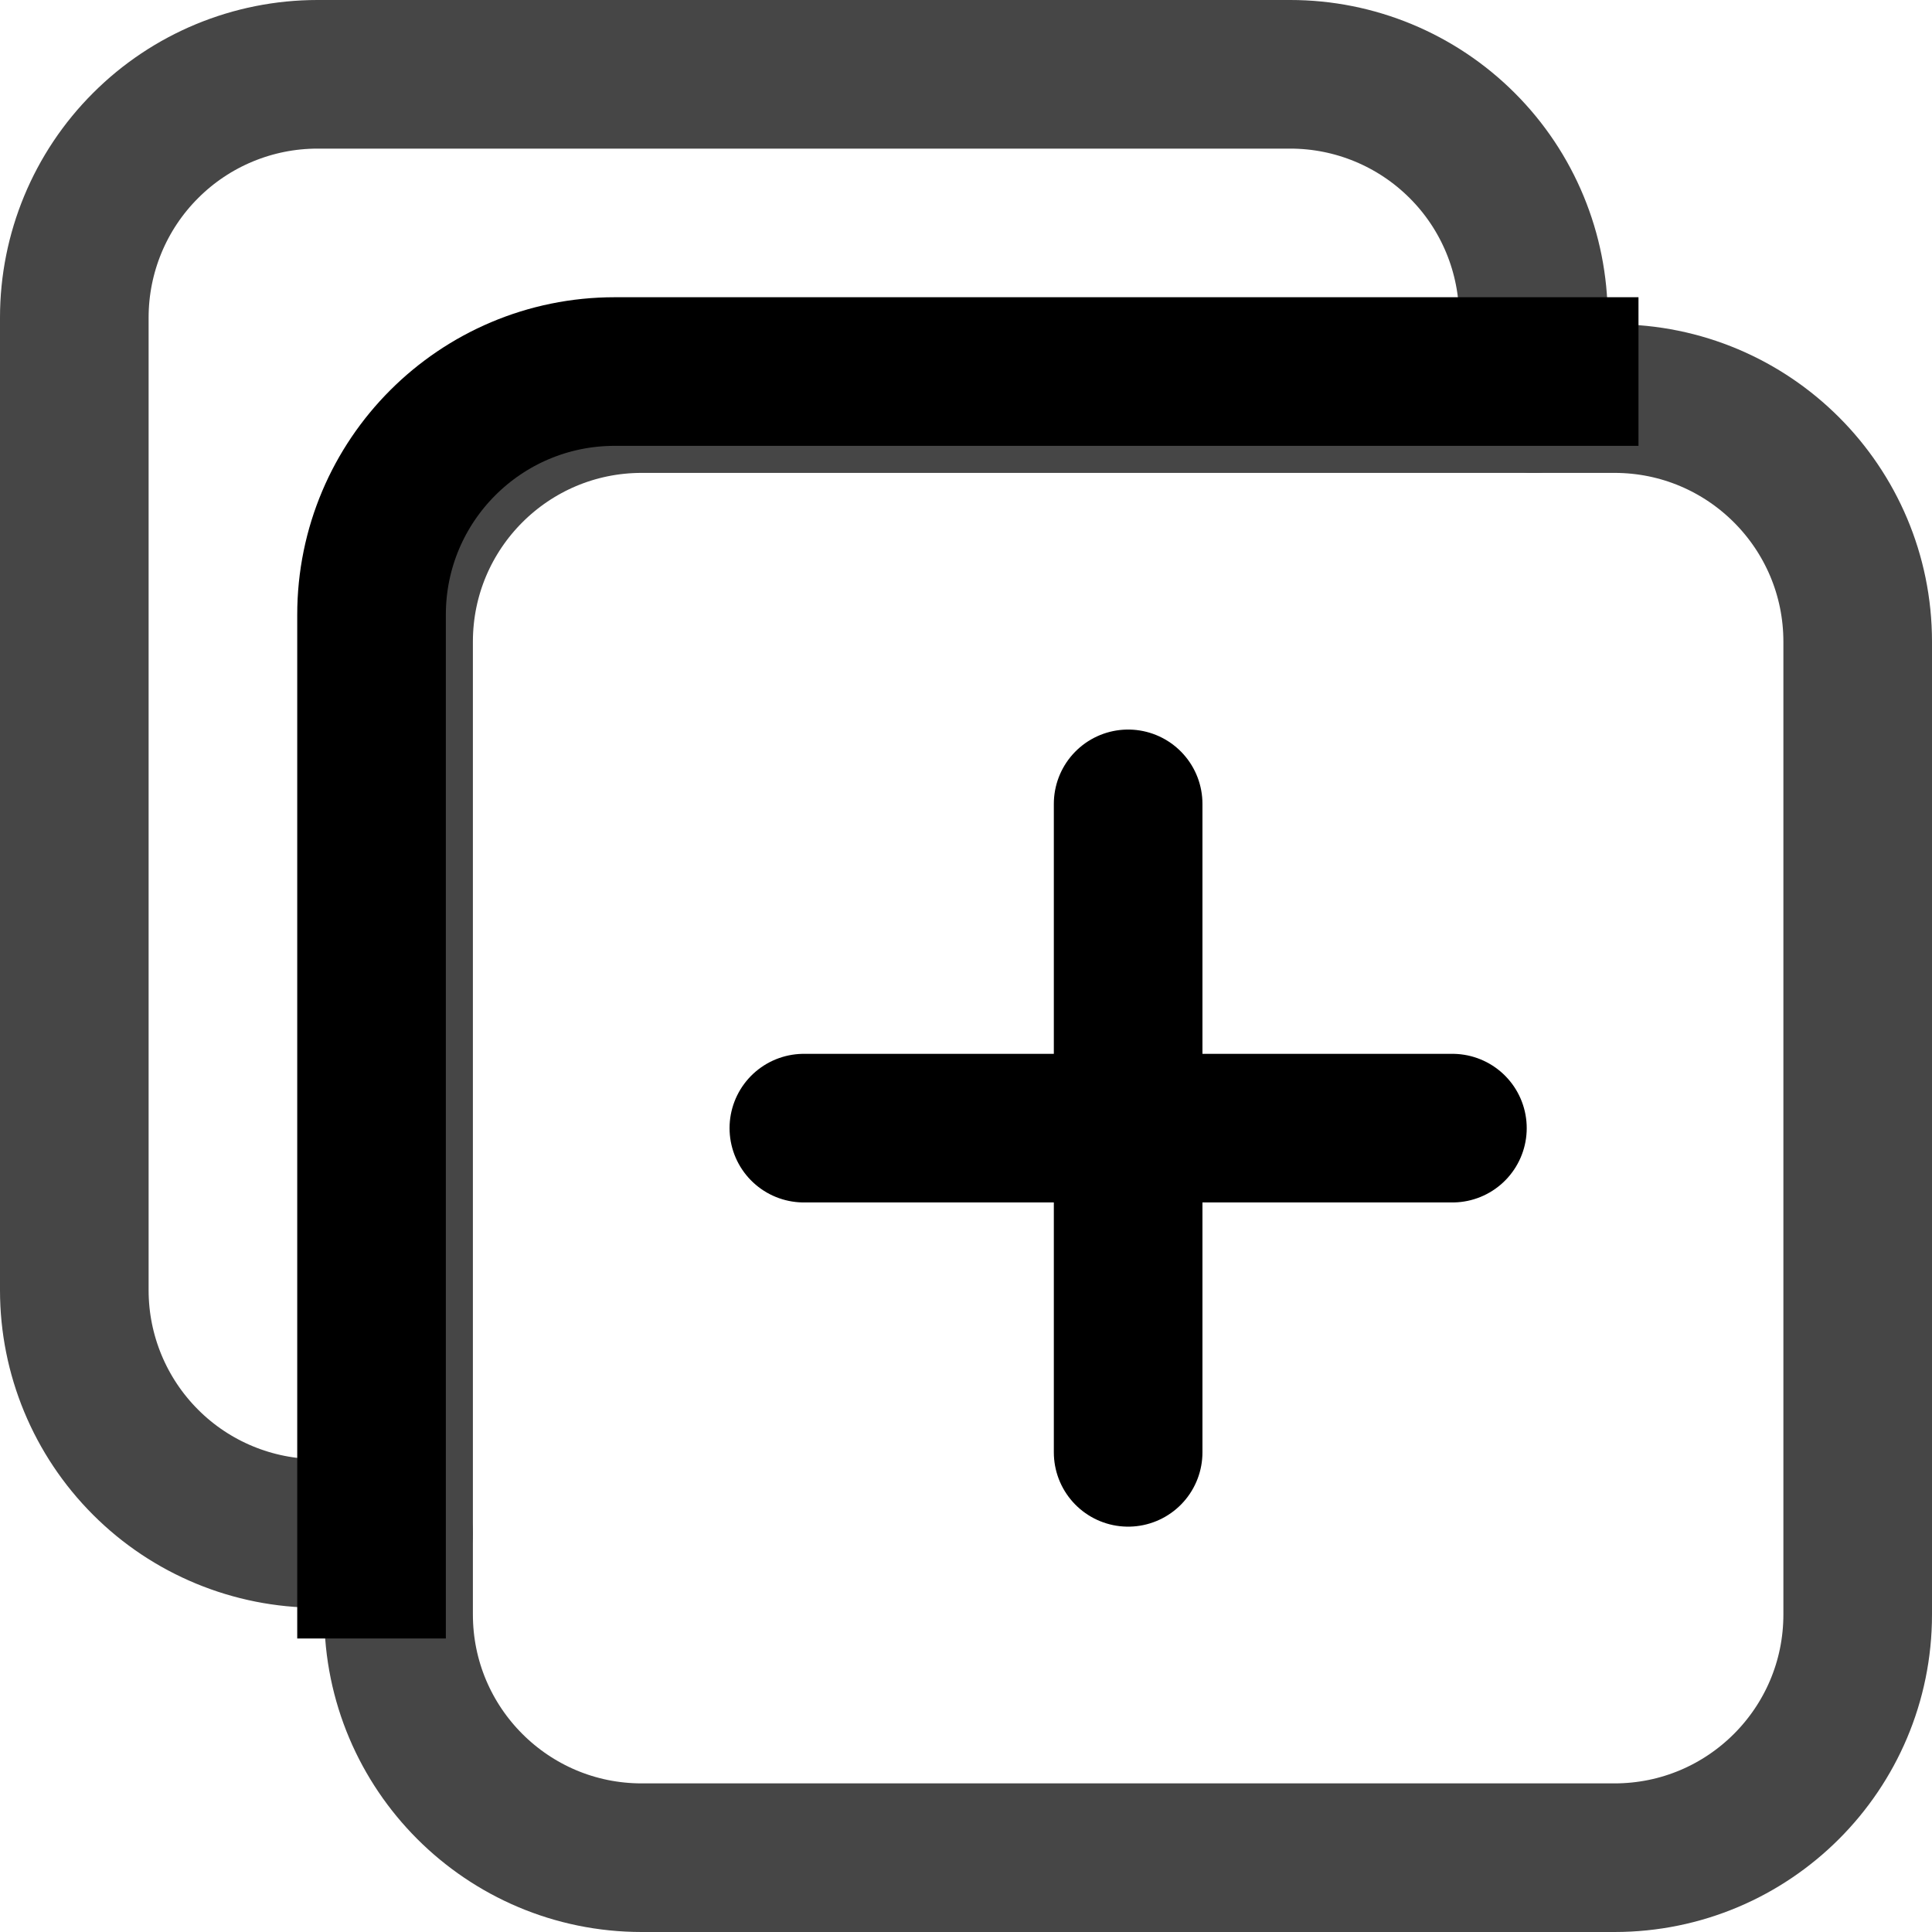 <svg width="26" height="26" viewBox="0 0 26 26" fill="none" stroke="currentColor" xmlns="http://www.w3.org/2000/svg">
<path d="M21.727 5.364H8.636C6.829 5.364 5.364 6.829 5.364 8.636V21.727C5.364 23.535 6.829 25 8.636 25H21.727C23.535 25 25 23.535 25 21.727V8.636C25 6.829 23.535 5.364 21.727 5.364Z" stroke="#464646" stroke-width="2" stroke-linecap="round" stroke-linejoin="round"/>
<path d="M20.636 5.364V4.273C20.636 3.405 20.292 2.572 19.678 1.959C19.064 1.345 18.232 1 17.364 1H4.273C3.405 1 2.572 1.345 1.959 1.959C1.345 2.572 1 3.405 1 4.273V17.364C1 18.232 1.345 19.064 1.959 19.678C2.572 20.292 3.405 20.636 4.273 20.636H5.364" stroke="#464646" stroke-width="2" stroke-linecap="round" stroke-linejoin="round"/>
<path d="M21.05 5H8.273C6.465 5 5 6.465 5 8.273V21.05" stroke-width="2" stroke-linecap="square" stroke-linejoin="round"/>
<path d="M15.182 10.818V19.545" stroke-width="2" stroke-linecap="round" stroke-linejoin="round"/>
<path d="M19.546 15.182H10.818" stroke-width="2" stroke-linecap="round" stroke-linejoin="round"/>
</svg>

